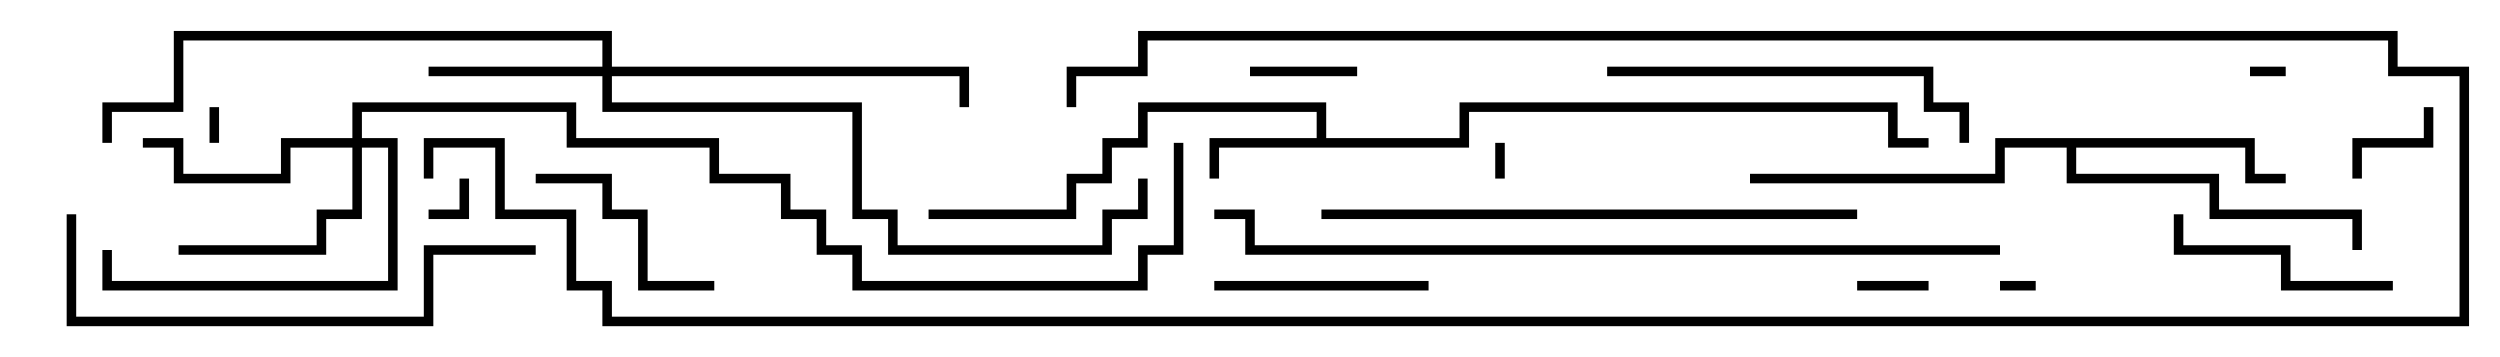 <svg version="1.1" width="105" height="15" xmlns="http://www.w3.org/2000/svg"><path d="M55.3,5.8L55.3,4.7L48.2,4.7L48.2,6.2L46.7,6.2L46.7,7.7L45.2,7.7L45.2,9.2L39,9.2L39,8.8L44.8,8.8L44.8,7.3L46.3,7.3L46.3,5.8L47.8,5.8L47.8,4.3L55.7,4.3L55.7,5.8L61.3,5.8L61.3,4.3L79.7,4.3L79.7,5.8L81,5.8L81,6.2L79.3,6.2L79.3,4.7L61.7,4.7L61.7,6.2L51.2,6.2L51.2,7.5L50.8,7.5L50.8,5.8z" stroke="none"/><path d="M94.7,5.8L94.7,7.3L96,7.3L96,7.7L94.3,7.7L94.3,6.2L87.2,6.2L87.2,7.3L93.2,7.3L93.2,8.8L99.2,8.8L99.2,10.5L98.8,10.5L98.8,9.2L92.8,9.2L92.8,7.7L86.8,7.7L86.8,6.2L84.2,6.2L84.2,7.7L73.5,7.7L73.5,7.3L83.8,7.3L83.8,5.8z" stroke="none"/><path d="M25.3,2.8L25.3,1.7L7.7,1.7L7.7,4.7L4.7,4.7L4.7,6L4.3,6L4.3,4.3L7.3,4.3L7.3,1.3L25.7,1.3L25.7,2.8L40.7,2.8L40.7,4.5L40.3,4.5L40.3,3.2L25.7,3.2L25.7,4.3L36.2,4.3L36.2,8.8L37.7,8.8L37.7,10.3L46.3,10.3L46.3,8.8L47.8,8.8L47.8,7.5L48.2,7.5L48.2,9.2L46.7,9.2L46.7,10.7L37.3,10.7L37.3,9.2L35.8,9.2L35.8,4.7L25.3,4.7L25.3,3.2L18,3.2L18,2.8z" stroke="none"/><path d="M14.8,5.8L14.8,4.3L24.2,4.3L24.2,5.8L30.2,5.8L30.2,7.3L33.2,7.3L33.2,8.8L34.7,8.8L34.7,10.3L36.2,10.3L36.2,11.8L47.8,11.8L47.8,10.3L49.3,10.3L49.3,6L49.7,6L49.7,10.7L48.2,10.7L48.2,12.2L35.8,12.2L35.8,10.7L34.3,10.7L34.3,9.2L32.8,9.2L32.8,7.7L29.8,7.7L29.8,6.2L23.8,6.2L23.8,4.7L15.2,4.7L15.2,5.8L16.7,5.8L16.7,12.2L4.3,12.2L4.3,10.5L4.7,10.5L4.7,11.8L16.3,11.8L16.3,6.2L15.2,6.2L15.2,9.2L13.7,9.2L13.7,10.7L7.5,10.7L7.5,10.3L13.3,10.3L13.3,8.8L14.8,8.8L14.8,6.2L12.2,6.2L12.2,7.7L7.3,7.7L7.3,6.2L6,6.2L6,5.8L7.7,5.8L7.7,7.3L11.8,7.3L11.8,5.8z" stroke="none"/><path d="M63.2,7.5L62.8,7.5L62.8,6L63.2,6z" stroke="none"/><path d="M84,12.2L84,11.8L85.5,11.8L85.5,12.2z" stroke="none"/><path d="M8.8,4.5L9.2,4.5L9.2,6L8.8,6z" stroke="none"/><path d="M94.5,3.2L94.5,2.8L96,2.8L96,3.2z" stroke="none"/><path d="M19.3,7.5L19.7,7.5L19.7,9.2L18,9.2L18,8.8L19.3,8.8z" stroke="none"/><path d="M78,12.2L78,11.8L81,11.8L81,12.2z" stroke="none"/><path d="M101.8,4.5L102.2,4.5L102.2,6.2L99.2,6.2L99.2,7.5L98.8,7.5L98.8,5.8L101.8,5.8z" stroke="none"/><path d="M52.5,3.2L52.5,2.8L57,2.8L57,3.2z" stroke="none"/><path d="M30,11.8L30,12.2L26.8,12.2L26.8,9.2L25.3,9.2L25.3,7.7L22.5,7.7L22.5,7.3L25.7,7.3L25.7,8.8L27.2,8.8L27.2,11.8z" stroke="none"/><path d="M51,12.2L51,11.8L60,11.8L60,12.2z" stroke="none"/><path d="M100.5,11.8L100.5,12.2L95.8,12.2L95.8,10.7L91.3,10.7L91.3,9L91.7,9L91.7,10.3L96.2,10.3L96.2,11.8z" stroke="none"/><path d="M82.7,6L82.3,6L82.3,4.7L80.8,4.7L80.8,3.2L67.5,3.2L67.5,2.8L81.2,2.8L81.2,4.3L82.7,4.3z" stroke="none"/><path d="M2.8,9L3.2,9L3.2,13.3L17.8,13.3L17.8,10.3L22.5,10.3L22.5,10.7L18.2,10.7L18.2,13.7L2.8,13.7z" stroke="none"/><path d="M78,8.8L78,9.2L55.5,9.2L55.5,8.8z" stroke="none"/><path d="M18.2,7.5L17.8,7.5L17.8,5.8L21.2,5.8L21.2,8.8L24.2,8.8L24.2,11.8L25.7,11.8L25.7,13.3L103.3,13.3L103.3,3.2L100.3,3.2L100.3,1.7L48.2,1.7L48.2,3.2L45.2,3.2L45.2,4.5L44.8,4.5L44.8,2.8L47.8,2.8L47.8,1.3L100.7,1.3L100.7,2.8L103.7,2.8L103.7,13.7L25.3,13.7L25.3,12.2L23.8,12.2L23.8,9.2L20.8,9.2L20.8,6.2L18.2,6.2z" stroke="none"/><path d="M51,9.2L51,8.8L52.7,8.8L52.7,10.3L84,10.3L84,10.7L52.3,10.7L52.3,9.2z" stroke="none"/></svg>